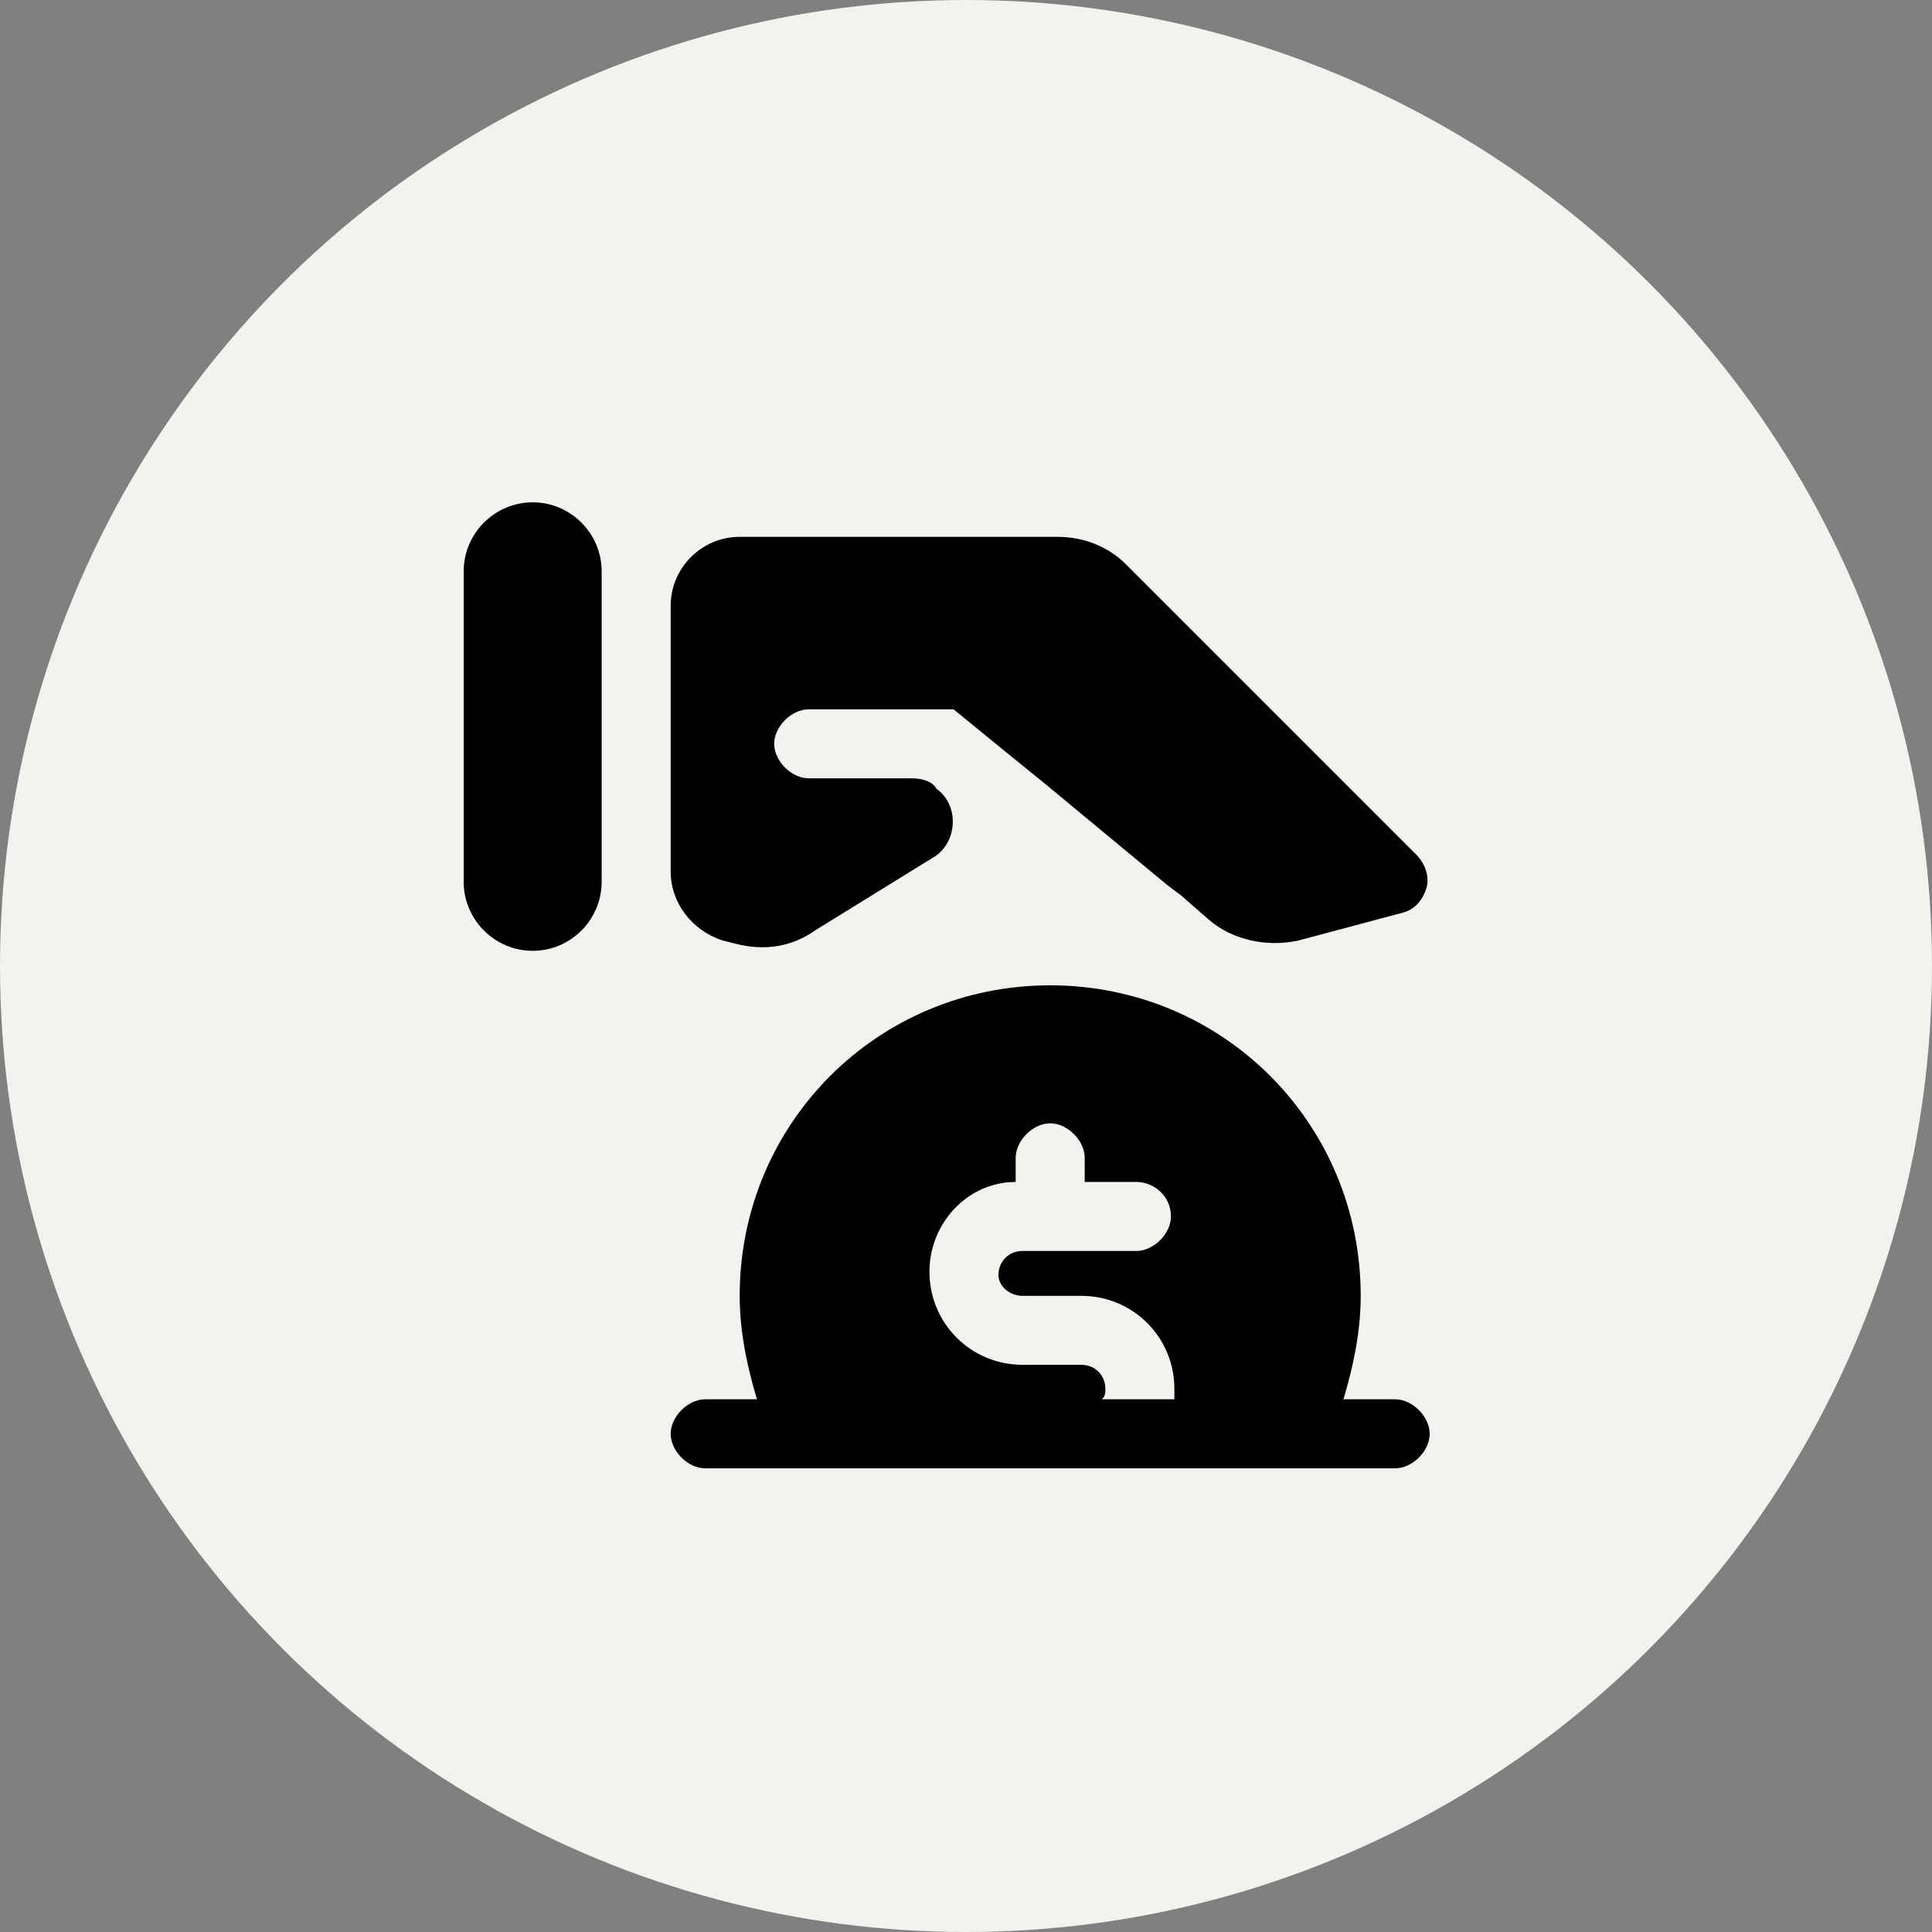 <svg width="50" height="50" viewBox="0 0 50 50" fill="none" xmlns="http://www.w3.org/2000/svg">
<rect x="0" y="0" width="50" height="50" fill="#808080" stroke="none"/>
<circle cx="25" cy="25" r="25" fill="#F0F3EE"/>
<path d="M36.107 36.214H34.768C35.036 35.321 35.215 34.429 35.215 33.536C35.215 29.071 31.643 25.5 27.179 25.5C22.715 25.5 19.143 29.071 19.143 33.536C19.143 34.429 19.322 35.321 19.59 36.214H18.25C17.804 36.214 17.357 36.661 17.357 37.107C17.357 37.554 17.804 38 18.25 38H36.107C36.554 38 37 37.554 37 37.107C37 36.661 36.554 36.214 36.107 36.214ZM26.465 33.536H27.982C29.322 33.536 30.393 34.607 30.393 35.946V36.214H28.518C28.607 36.125 28.607 36.036 28.607 35.946C28.607 35.589 28.34 35.321 27.982 35.321H26.465C25.125 35.321 24.054 34.25 24.054 32.911C24.054 31.661 25.036 30.589 26.286 30.589V29.964C26.286 29.518 26.732 29.071 27.179 29.071C27.625 29.071 28.072 29.518 28.072 29.964V30.589H29.411C29.857 30.589 30.304 30.946 30.304 31.482C30.304 31.929 29.857 32.375 29.411 32.375H26.465C26.107 32.375 25.84 32.643 25.84 33C25.84 33.268 26.107 33.536 26.465 33.536Z" fill="#000000"/>
<path d="M18.697 24.339L19.054 24.428C19.768 24.607 20.482 24.518 21.107 24.071L24.143 22.196C24.768 21.839 24.857 20.857 24.232 20.41C24.143 20.232 23.875 20.143 23.607 20.143H20.929C20.482 20.143 20.036 19.696 20.036 19.25C20.036 18.803 20.482 18.357 20.929 18.357H24.679L25.661 19.16L27.09 20.321L30.215 22.91L30.572 23.178L31.286 23.803C31.911 24.339 32.804 24.518 33.607 24.339L36.286 23.625C36.643 23.535 36.822 23.268 36.911 23C37 22.732 36.911 22.375 36.643 22.107L29.143 14.607C28.697 14.16 28.072 13.893 27.357 13.893H19.143C18.161 13.893 17.357 14.696 17.357 15.678V22.553C17.357 23.357 17.893 24.071 18.697 24.339Z" fill="#000000"/>
<path d="M13.786 13C12.804 13 12 13.804 12 14.786V22.821C12 23.804 12.804 24.607 13.786 24.607C14.768 24.607 15.571 23.804 15.571 22.821V14.786C15.571 13.804 14.768 13 13.786 13Z" fill="#000000"/>
</svg>
